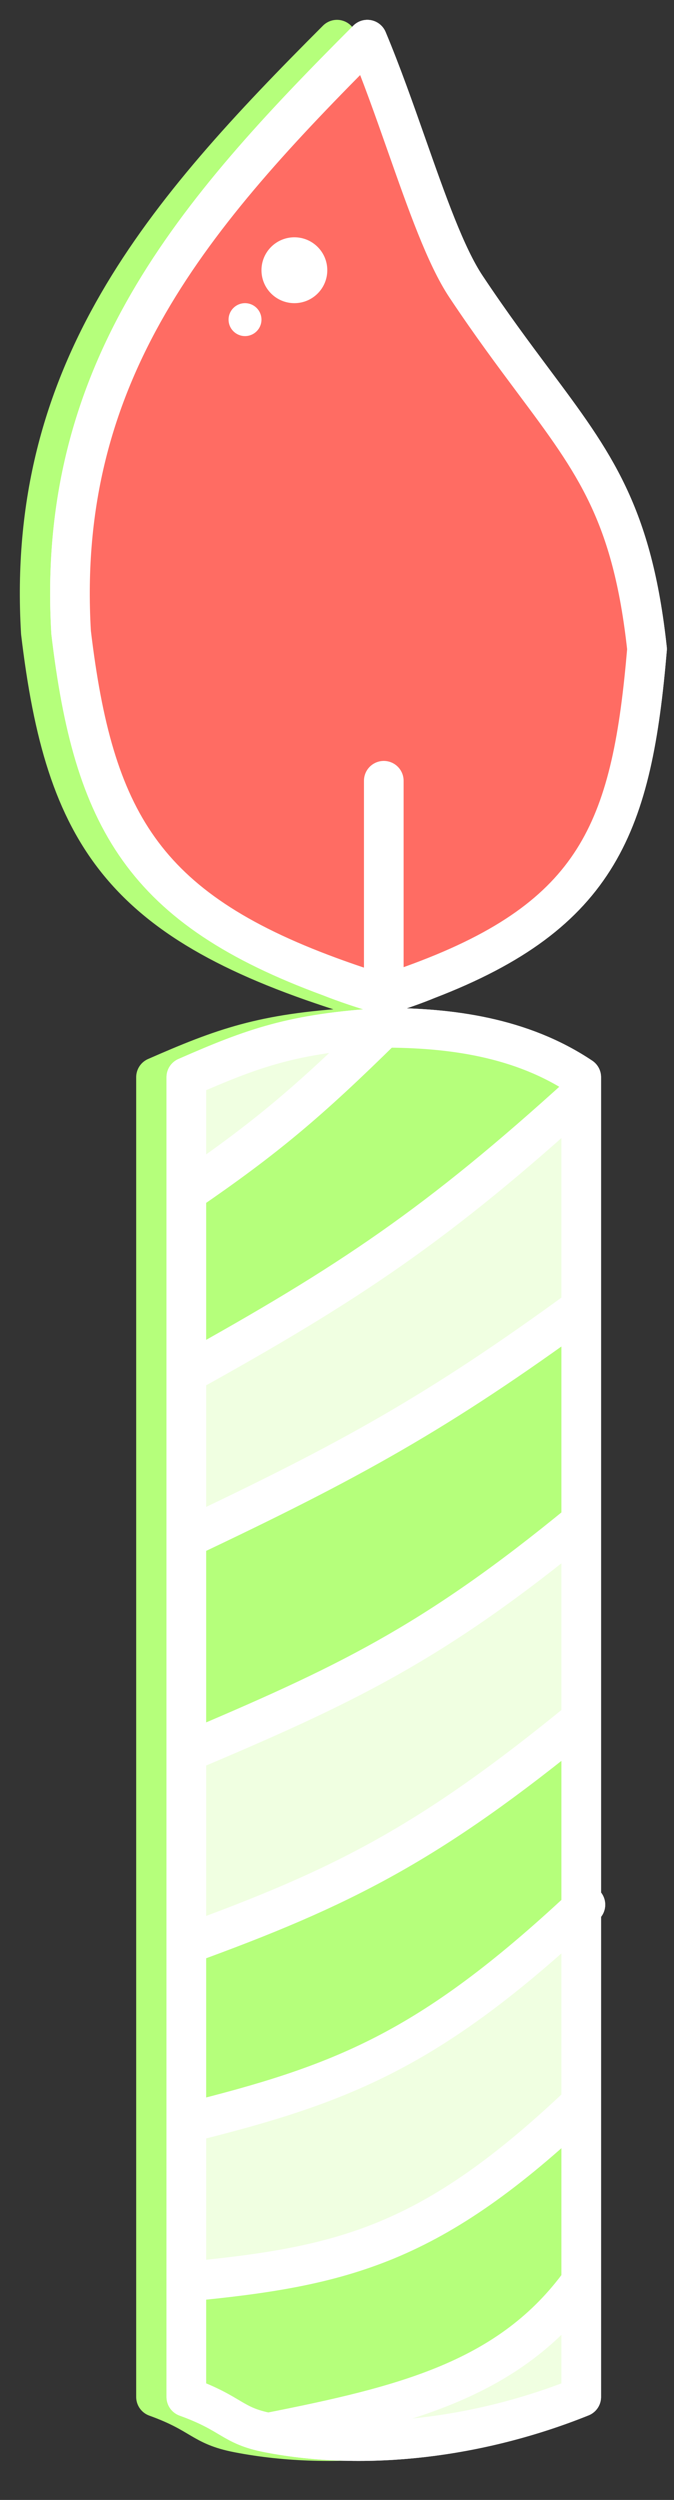 <svg width="17" height="63" viewBox="0 0 17 63" fill="none" xmlns="http://www.w3.org/2000/svg">
<rect x="0" y="0" width="17" height="63" fill="#333333" stroke="none"/>
<path d="M8.5 1C4.127 5.375 0.641 9.363 1.03 15.941C1.642 21.075 3.073 23.262 8.915 25.071C14.24 23.352 15.151 21.108 15.555 16.356C15.064 11.833 13.56 11.079 10.99 7.225C10.16 5.98 9.427 3.209 8.5 1Z" fill="#FB601A"/>
<path d="M8.915 25.901C6.625 26.039 5.627 26.405 3.935 27.146V30.051C5.928 28.686 7.016 27.771 8.915 25.901Z" fill="#F0FFE1"/>
<path d="M13.895 27.561C10.286 30.842 8.072 32.326 3.935 34.617V38.767C8.073 36.812 10.29 35.587 13.895 32.956V27.561Z" fill="#F0FFE1"/>
<path d="M6 61.306C8.449 61.784 11.329 61.438 13.895 60.405V57.5C12.107 59.973 9.433 60.628 6 61.306Z" fill="#F0FFE1"/>
<path d="M13.895 27.146C12.38 26.131 10.575 25.901 8.915 25.901C7.016 27.771 5.928 28.686 3.935 30.051V34.617C8.072 32.326 10.286 30.842 13.895 27.561V27.146Z" fill="#B5FF7B"/>
<path d="M13.895 32.956C10.29 35.587 8.073 36.812 3.935 38.767V44.162C7.913 42.478 10.13 41.446 13.895 38.352V32.956Z" fill="#B5FF7B"/>
<path d="M13.895 43.332C10.068 46.463 7.878 47.569 3.935 49V53.5C7.849 52.531 10.054 51.679 13.895 48.098V43.332Z" fill="#FB601A"/>
<path d="M13.895 38.352C10.13 41.446 7.913 42.478 3.935 44.162V49C7.878 47.569 10.068 46.463 13.895 43.332V38.352Z" fill="#F0FFE1"/>
<path d="M3.935 53.5V57.5C7.926 57.121 10.139 56.565 13.895 53V48.098C10.054 51.679 7.849 52.531 3.935 53.5Z" fill="#F0FFE1"/>
<path d="M3.935 60.405C5.106 60.828 5.075 61.126 6 61.306C9.433 60.628 12.107 59.973 13.895 57.5V53C10.139 56.565 7.926 57.121 3.935 57.5V60.405Z" fill="#FB601A"/>
<path d="M8.915 25.071C3.073 23.262 1.642 21.075 1.03 15.941C0.641 9.363 4.127 5.375 8.5 1C9.427 3.209 10.16 5.98 10.99 7.225C13.56 11.079 15.064 11.833 15.555 16.356C15.151 21.108 14.24 23.352 8.915 25.071ZM8.915 25.071V25.901M8.915 25.901C6.625 26.039 5.627 26.405 3.935 27.146V30.051M8.915 25.901C10.575 25.901 12.38 26.131 13.895 27.146V27.561M8.915 25.901C7.016 27.771 5.928 28.686 3.935 30.051M3.935 30.051V34.617M3.935 34.617C8.072 32.326 10.286 30.842 13.895 27.561M3.935 34.617V38.767M13.895 27.561V32.956M3.935 38.767C8.073 36.812 10.29 35.587 13.895 32.956M3.935 38.767V44.162M13.895 32.956V38.352M3.935 44.162C7.913 42.478 10.13 41.446 13.895 38.352M3.935 44.162V49M13.895 38.352V43.332M13.895 43.332C10.068 46.463 7.878 47.569 3.935 49M13.895 43.332V48.098M6 61.306C8.449 61.784 11.329 61.438 13.895 60.405V57.5M6 61.306C5.075 61.126 5.106 60.828 3.935 60.405V57.5M6 61.306C9.433 60.628 12.107 59.973 13.895 57.5M13.895 57.5V53M3.935 49V53.5M3.935 53.5V57.5M3.935 53.5C7.849 52.531 10.054 51.679 13.895 48.098M14 48C13.965 48.033 13.93 48.066 13.895 48.098M3.935 57.5C7.926 57.121 10.139 56.565 13.895 53M13.895 53V48.098" stroke="#B5FF7B" stroke-linecap="round" stroke-linejoin="round"/>
<path d="M9.68 25.901C7.39 26.039 6.392 26.405 4.7 27.146V30.051C6.693 28.686 7.781 27.771 9.68 25.901Z" fill="#F0FFE1"/>
<path d="M14.66 27.561C11.05 30.842 8.837 32.326 4.7 34.617V38.767C8.837 36.812 11.055 35.587 14.66 32.956V27.561Z" fill="#F0FFE1"/>
<path d="M6.765 61.306C9.214 61.784 12.094 61.438 14.66 60.405V57.5C12.872 59.973 10.197 60.628 6.765 61.306Z" fill="#F0FFE1"/>
<path d="M14.66 27.146C13.145 26.131 11.34 25.901 9.68 25.901C7.781 27.771 6.693 28.686 4.7 30.051V34.617C8.837 32.326 11.05 30.842 14.66 27.561V27.146Z" fill="#B5FF7B"/>
<path d="M14.66 32.956C11.055 35.587 8.837 36.812 4.7 38.767V44.162C8.678 42.478 10.895 41.446 14.66 38.352V32.956Z" fill="#B5FF7B"/>
<path d="M14.66 43.332C10.833 46.463 8.642 47.569 4.7 49V53.5C8.614 52.531 10.819 51.679 14.66 48.098V43.332Z" fill="#B5FF7B"/>
<path d="M14.66 38.352C10.895 41.446 8.678 42.478 4.7 44.162V49C8.642 47.569 10.833 46.463 14.66 43.332V38.352Z" fill="#F0FFE1"/>
<path d="M4.7 53.5V57.5C8.691 57.121 10.903 56.565 14.66 53V48.098C10.819 51.679 8.614 52.531 4.7 53.5Z" fill="#F0FFE1"/>
<path d="M4.7 60.405C5.871 60.828 5.84 61.126 6.765 61.306C10.197 60.628 12.872 59.973 14.66 57.5V53C10.903 56.565 8.691 57.121 4.7 57.5V60.405Z" fill="#B5FF7B"/>
<path fill-rule="evenodd" clip-rule="evenodd" d="M9.68 25.071C10.07 24.945 10.436 24.817 10.78 24.684C10.452 24.819 10.087 24.948 9.68 25.071ZM8.323 24.614C8.747 24.77 9.198 24.922 9.68 25.071C9.177 24.924 8.726 24.774 8.323 24.614Z" fill="#FFD449"/>
<path d="M9.265 1C4.892 5.375 1.406 9.363 1.794 15.941C2.356 20.652 3.608 22.881 8.323 24.614C8.747 24.77 9.198 24.922 9.68 25.071C10.07 24.945 10.436 24.817 10.78 24.684C15.136 23.01 15.945 20.76 16.32 16.356C15.95 12.946 15.004 11.679 13.46 9.611C12.956 8.935 12.387 8.174 11.755 7.225C11.242 6.456 10.767 5.105 10.259 3.663C9.945 2.771 9.619 1.844 9.265 1Z" fill="#FF6C63"/>
<path d="M9.68 25.071V19.676M9.68 25.071V25.901M9.68 25.071C10.07 24.945 10.436 24.817 10.78 24.684M9.68 25.071C10.087 24.948 10.452 24.819 10.78 24.684M9.68 25.071C9.198 24.922 8.747 24.77 8.323 24.614M9.68 25.071C9.177 24.924 8.726 24.774 8.323 24.614M9.68 25.901C7.39 26.039 6.392 26.405 4.7 27.146V30.051M9.68 25.901C11.34 25.901 13.145 26.131 14.66 27.146V27.561M9.68 25.901C7.781 27.771 6.693 28.686 4.7 30.051M4.7 30.051V34.617M4.7 34.617C8.837 32.326 11.05 30.842 14.66 27.561M4.7 34.617V38.767M14.66 27.561V32.956M4.7 38.767C8.837 36.812 11.055 35.587 14.66 32.956M4.7 38.767V44.162M14.66 32.956V38.352M4.7 44.162C8.678 42.478 10.895 41.446 14.66 38.352M4.7 44.162V49M14.66 38.352V43.332M14.66 43.332C10.833 46.463 8.642 47.569 4.7 49M14.66 43.332V48.098M6.765 61.306C9.214 61.784 12.094 61.438 14.66 60.405V57.5M6.765 61.306C5.84 61.126 5.871 60.828 4.7 60.405V57.5M6.765 61.306C10.197 60.628 12.872 59.973 14.66 57.5M14.66 57.5V53M4.7 49V53.5M4.7 53.5V57.5M4.7 53.5C8.614 52.531 10.819 51.679 14.66 48.098M14.765 48C14.73 48.033 14.695 48.066 14.66 48.098M4.7 57.5C8.691 57.121 10.903 56.565 14.66 53M14.66 53V48.098M10.78 24.684C15.136 23.01 15.945 20.76 16.32 16.356C15.95 12.946 15.004 11.679 13.46 9.611C12.956 8.935 12.387 8.174 11.755 7.225C11.242 6.456 10.767 5.105 10.259 3.663C9.945 2.771 9.619 1.844 9.265 1C4.892 5.375 1.406 9.363 1.794 15.941C2.356 20.652 3.608 22.881 8.323 24.614" stroke="white" stroke-linecap="round" stroke-linejoin="round"/>
<path d="M9.68 25.901C7.39 26.039 6.392 26.405 4.7 27.146V30.051C6.693 28.686 7.781 27.771 9.68 25.901Z" fill="#F0FFE1"/>
<path d="M14.66 27.561C11.05 30.842 8.837 32.326 4.7 34.617V38.767C8.837 36.812 11.055 35.587 14.66 32.956V27.561Z" fill="#F0FFE1"/>
<path d="M6.765 61.306C9.214 61.784 12.094 61.438 14.66 60.405V57.5C12.872 59.973 10.197 60.628 6.765 61.306Z" fill="#F0FFE1"/>
<path d="M14.66 27.146C13.145 26.131 11.34 25.901 9.68 25.901C7.781 27.771 6.693 28.686 4.7 30.051V34.617C8.837 32.326 11.05 30.842 14.66 27.561V27.146Z" fill="#B5FF7B"/>
<path d="M14.66 32.956C11.055 35.587 8.837 36.812 4.7 38.767V44.162C8.678 42.478 10.895 41.446 14.66 38.352V32.956Z" fill="#B5FF7B"/>
<path d="M14.66 43.332C10.833 46.463 8.642 47.569 4.7 49V53.5C8.614 52.531 10.819 51.679 14.66 48.098V43.332Z" fill="#B5FF7B"/>
<path d="M14.66 38.352C10.895 41.446 8.678 42.478 4.7 44.162V49C8.642 47.569 10.833 46.463 14.66 43.332V38.352Z" fill="#F0FFE1"/>
<path d="M4.7 53.5V57.5C8.691 57.121 10.903 56.565 14.66 53V48.098C10.819 51.679 8.614 52.531 4.7 53.5Z" fill="#F0FFE1"/>
<path d="M4.7 60.405C5.871 60.828 5.84 61.126 6.765 61.306C10.197 60.628 12.872 59.973 14.66 57.5V53C10.903 56.565 8.691 57.121 4.7 57.5V60.405Z" fill="#B5FF7B"/>
<path fill-rule="evenodd" clip-rule="evenodd" d="M9.68 25.071C10.07 24.945 10.436 24.817 10.78 24.684C10.452 24.819 10.087 24.948 9.68 25.071ZM8.323 24.614C8.747 24.77 9.198 24.922 9.68 25.071C9.177 24.924 8.726 24.774 8.323 24.614Z" fill="#FFD449"/>
<path d="M9.265 1C4.892 5.375 1.406 9.363 1.794 15.941C2.356 20.652 3.608 22.881 8.323 24.614C8.747 24.77 9.198 24.922 9.68 25.071C10.07 24.945 10.436 24.817 10.78 24.684C15.136 23.01 15.945 20.76 16.32 16.356C15.95 12.946 15.004 11.679 13.46 9.611C12.956 8.935 12.387 8.174 11.755 7.225C11.242 6.456 10.767 5.105 10.259 3.663C9.945 2.771 9.619 1.844 9.265 1Z" fill="#FF6C63"/>
<path d="M9.68 25.071V19.676M9.68 25.071V25.901M9.68 25.071C10.07 24.945 10.436 24.817 10.78 24.684M9.68 25.071C10.087 24.948 10.452 24.819 10.78 24.684M9.68 25.071C9.198 24.922 8.747 24.77 8.323 24.614M9.68 25.071C9.177 24.924 8.726 24.774 8.323 24.614M9.68 25.901C7.39 26.039 6.392 26.405 4.7 27.146V30.051M9.68 25.901C11.34 25.901 13.145 26.131 14.66 27.146V27.561M9.68 25.901C7.781 27.771 6.693 28.686 4.7 30.051M4.7 30.051V34.617M4.7 34.617C8.837 32.326 11.05 30.842 14.66 27.561M4.7 34.617V38.767M14.66 27.561V32.956M4.7 38.767C8.837 36.812 11.055 35.587 14.66 32.956M4.7 38.767V44.162M14.66 32.956V38.352M4.7 44.162C8.678 42.478 10.895 41.446 14.66 38.352M4.7 44.162V49M14.66 38.352V43.332M14.66 43.332C10.833 46.463 8.642 47.569 4.7 49M14.66 43.332V48.098M6.765 61.306C9.214 61.784 12.094 61.438 14.66 60.405V57.5M6.765 61.306C5.84 61.126 5.871 60.828 4.7 60.405V57.5M6.765 61.306C10.197 60.628 12.872 59.973 14.66 57.5M14.66 57.5V53M4.7 49V53.5M4.7 53.5V57.5M4.7 53.5C8.614 52.531 10.819 51.679 14.66 48.098M14.765 48C14.73 48.033 14.695 48.066 14.66 48.098M4.7 57.5C8.691 57.121 10.903 56.565 14.66 53M14.66 53V48.098M10.78 24.684C15.136 23.01 15.945 20.76 16.32 16.356C15.95 12.946 15.004 11.679 13.46 9.611C12.956 8.935 12.387 8.174 11.755 7.225C11.242 6.456 10.767 5.105 10.259 3.663C9.945 2.771 9.619 1.844 9.265 1C4.892 5.375 1.406 9.363 1.794 15.941C2.356 20.652 3.608 22.881 8.323 24.614" stroke="white" stroke-linecap="round" stroke-linejoin="round"/>
<circle cx="7.425" cy="6.81" r="0.83" fill="white"/>
<circle cx="6.18" cy="8.055" r="0.415" fill="white"/>
</svg>

